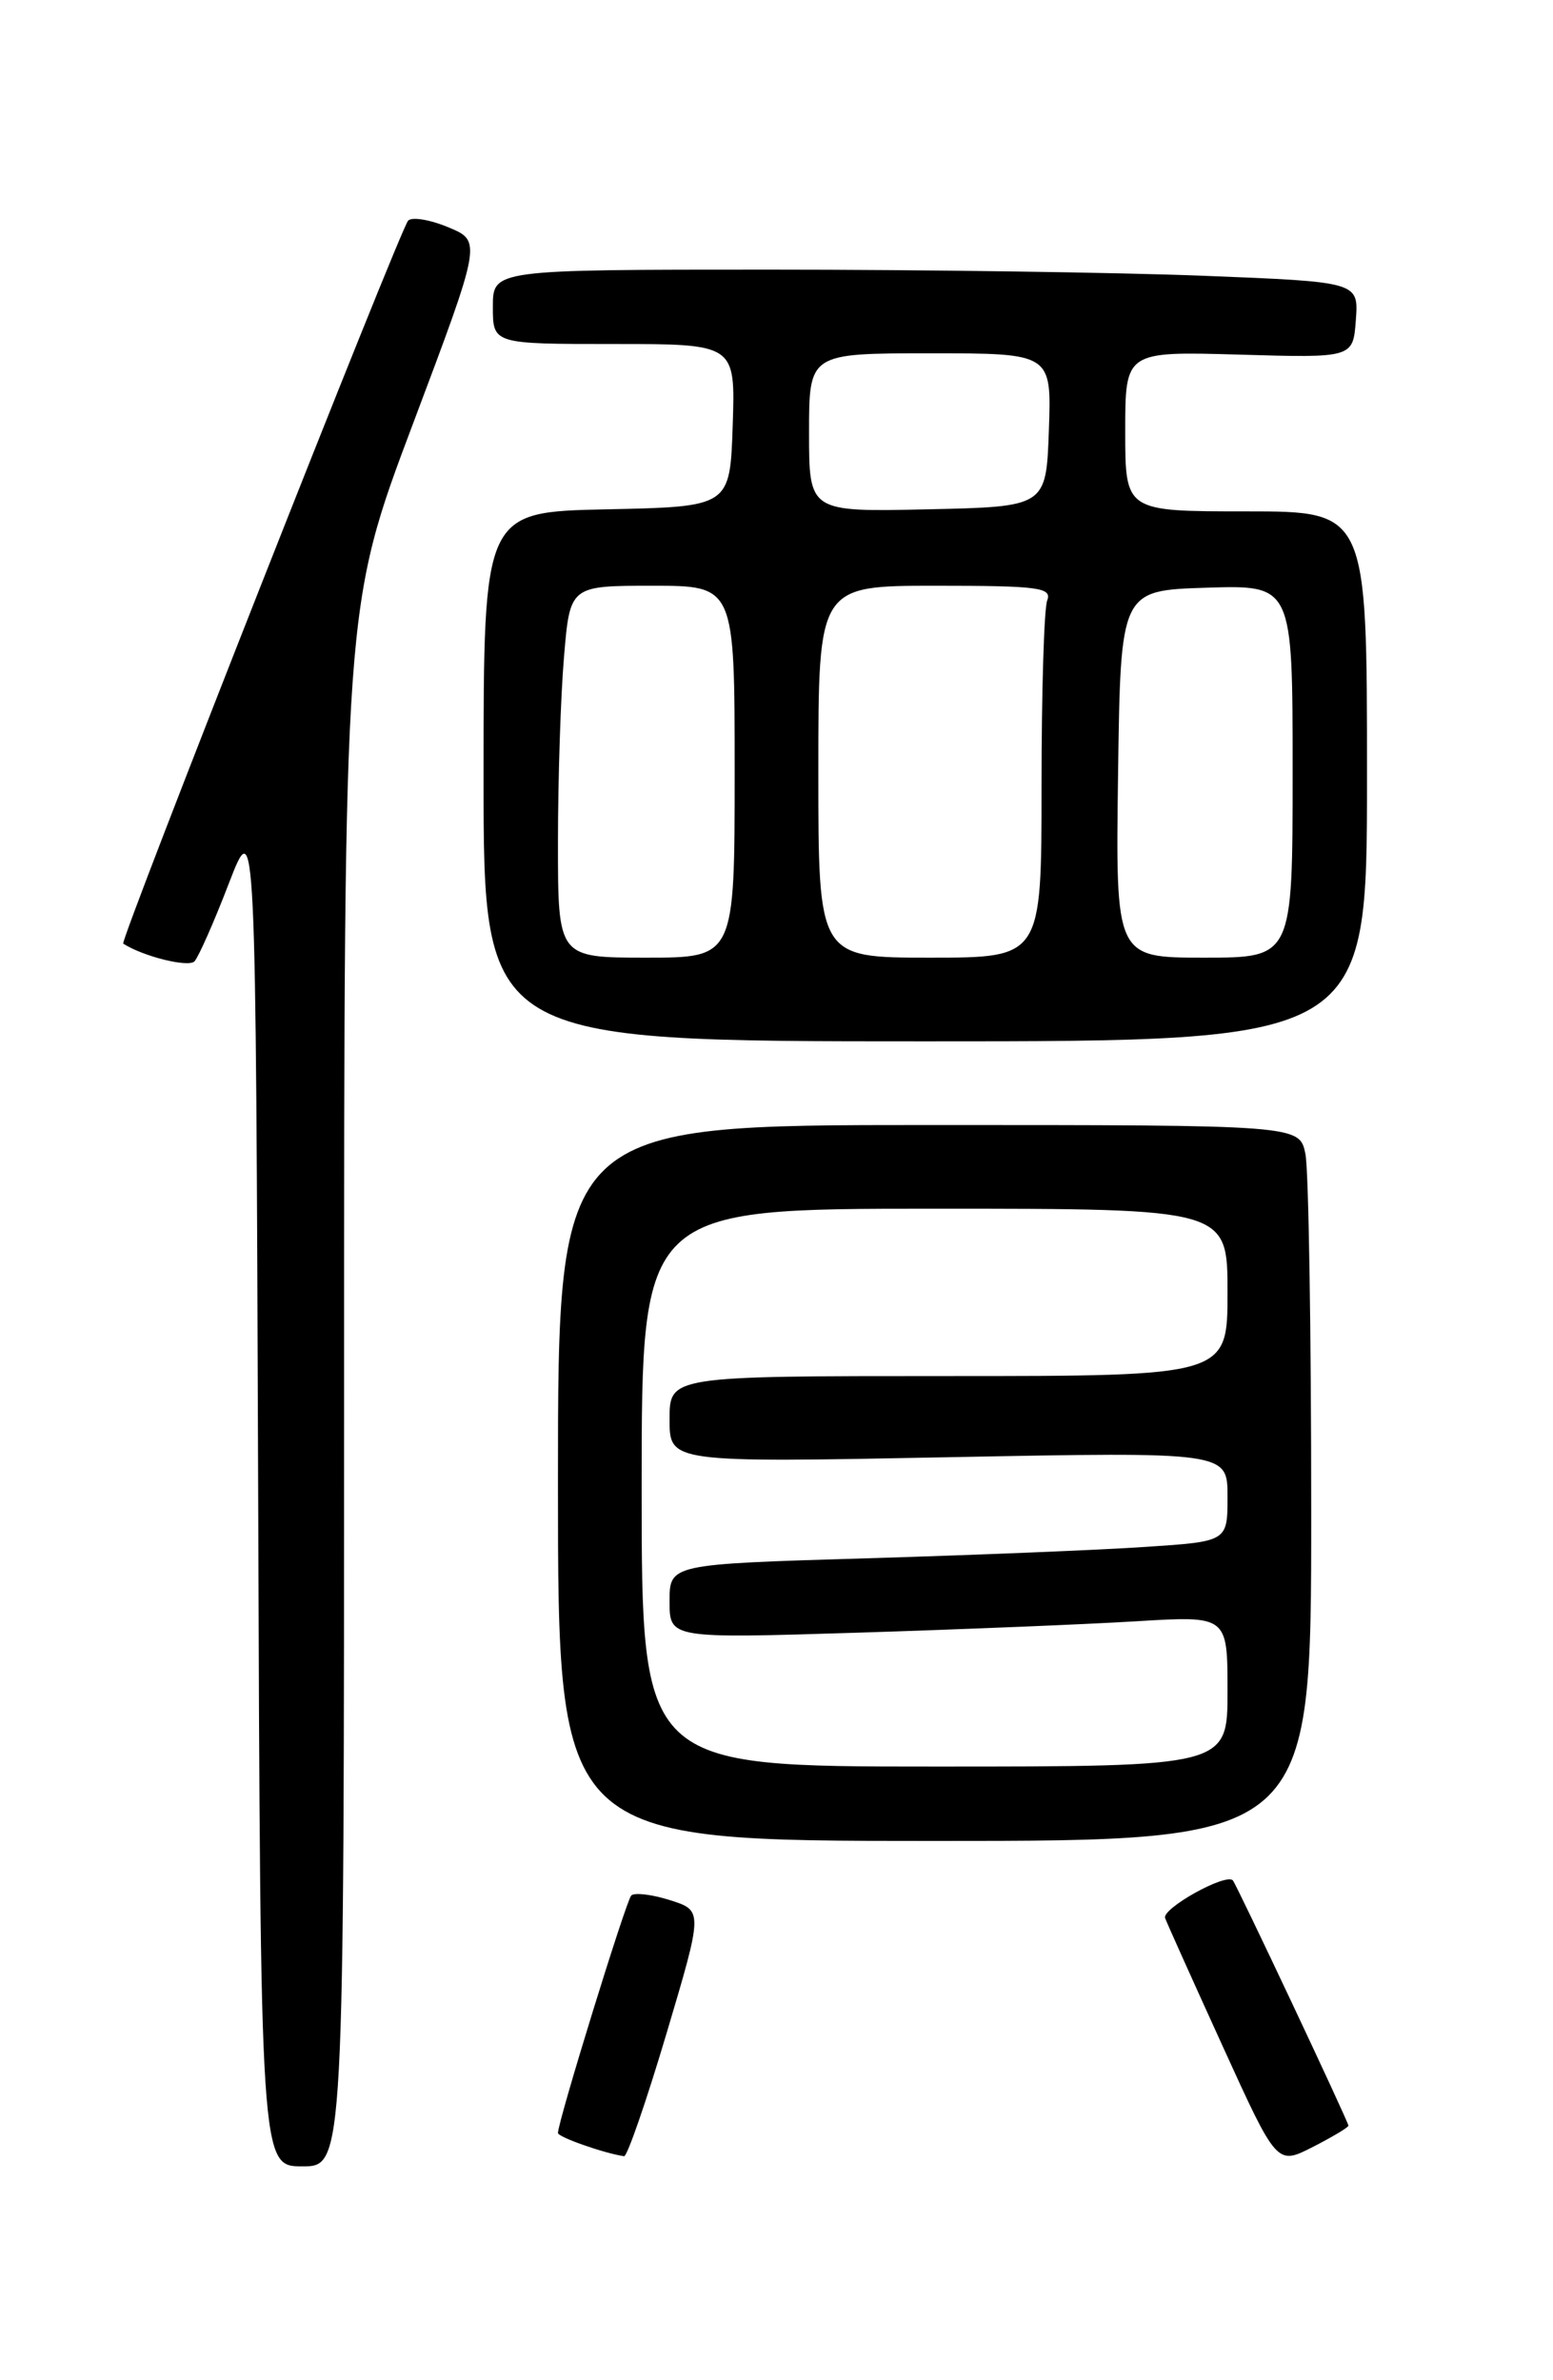 <?xml version="1.0" encoding="UTF-8" standalone="no"?>
<!DOCTYPE svg PUBLIC "-//W3C//DTD SVG 1.1//EN" "http://www.w3.org/Graphics/SVG/1.1/DTD/svg11.dtd" >
<svg xmlns="http://www.w3.org/2000/svg" xmlns:xlink="http://www.w3.org/1999/xlink" version="1.1" viewBox="0 0 167 256">
 <g >
 <path fill="currentColor"
d=" M 37.00 149.12 C 37.00 65.25 37.00 65.25 44.40 45.60 C 51.80 25.94 51.80 25.94 48.22 24.45 C 46.26 23.63 44.30 23.30 43.89 23.73 C 43.05 24.58 12.85 101.24 13.25 101.49 C 15.39 102.87 20.29 104.09 20.92 103.39 C 21.36 102.90 23.03 99.13 24.61 95.01 C 27.50 87.53 27.50 87.53 27.76 160.26 C 28.01 233.00 28.01 233.00 32.51 233.00 C 37.00 233.00 37.00 233.00 37.00 149.12 Z  M 145.00 228.62 C 145.00 228.21 132.94 202.62 132.57 202.24 C 131.79 201.44 124.90 205.29 125.29 206.30 C 125.54 206.96 128.35 213.21 131.53 220.19 C 137.31 232.88 137.31 232.88 141.16 230.92 C 143.27 229.84 145.00 228.81 145.00 228.62 Z  M 71.66 218.75 C 75.60 205.50 75.60 205.50 72.05 204.37 C 70.10 203.75 68.22 203.53 67.88 203.87 C 67.32 204.44 60.00 228.16 60.00 229.41 C 60.00 229.85 64.94 231.59 67.11 231.91 C 67.44 231.96 69.49 226.04 71.66 218.75 Z  M 141.00 162.63 C 141.00 143.17 140.72 125.84 140.38 124.13 C 139.75 121.00 139.75 121.00 99.88 121.00 C 60.00 121.00 60.00 121.00 60.00 159.50 C 60.00 198.00 60.00 198.00 100.50 198.00 C 141.00 198.00 141.00 198.00 141.00 162.63 Z  M 147.00 83.50 C 147.00 55.00 147.00 55.00 134.00 55.00 C 121.00 55.00 121.00 55.00 121.00 46.39 C 121.00 37.79 121.00 37.79 133.25 38.14 C 145.50 38.50 145.50 38.50 145.80 34.41 C 146.10 30.32 146.10 30.32 129.39 29.66 C 120.20 29.30 99.25 29.00 82.84 29.00 C 53.00 29.00 53.00 29.00 53.00 33.00 C 53.00 37.00 53.00 37.00 66.04 37.00 C 79.08 37.00 79.08 37.00 78.79 45.75 C 78.50 54.50 78.50 54.50 65.25 54.78 C 52.00 55.06 52.00 55.06 52.00 83.53 C 52.00 112.00 52.00 112.00 99.50 112.00 C 147.00 112.00 147.00 112.00 147.00 83.50 Z  M 69.00 160.00 C 69.00 130.00 69.00 130.00 100.50 130.00 C 132.00 130.00 132.00 130.00 132.00 139.00 C 132.00 148.00 132.00 148.00 102.00 148.00 C 72.00 148.00 72.00 148.00 72.00 152.66 C 72.00 157.31 72.00 157.31 102.00 156.73 C 132.00 156.15 132.00 156.15 132.00 160.97 C 132.00 165.79 132.00 165.79 123.25 166.37 C 118.44 166.70 104.94 167.25 93.25 167.60 C 72.00 168.23 72.00 168.23 72.00 172.23 C 72.00 176.23 72.00 176.23 92.25 175.60 C 103.39 175.25 116.89 174.70 122.25 174.37 C 132.00 173.78 132.00 173.78 132.00 181.89 C 132.00 190.00 132.00 190.00 100.50 190.00 C 69.00 190.00 69.00 190.00 69.00 160.00 Z  M 60.00 90.65 C 60.00 83.86 60.29 74.86 60.65 70.65 C 61.29 63.00 61.29 63.00 70.15 63.00 C 79.00 63.00 79.00 63.00 79.00 83.00 C 79.00 103.00 79.00 103.00 69.50 103.00 C 60.00 103.00 60.00 103.00 60.00 90.65 Z  M 88.00 83.00 C 88.00 63.00 88.00 63.00 100.61 63.00 C 111.69 63.00 113.14 63.19 112.61 64.58 C 112.27 65.45 112.00 74.45 112.00 84.58 C 112.00 103.00 112.00 103.00 100.00 103.00 C 88.00 103.00 88.00 103.00 88.00 83.00 Z  M 120.23 83.25 C 120.50 63.50 120.50 63.50 129.75 63.21 C 139.00 62.92 139.00 62.92 139.00 82.96 C 139.00 103.00 139.00 103.00 129.48 103.00 C 119.96 103.00 119.96 103.00 120.23 83.25 Z  M 87.00 46.53 C 87.00 38.00 87.00 38.00 100.04 38.00 C 113.08 38.00 113.08 38.00 112.79 46.25 C 112.50 54.50 112.50 54.50 99.75 54.78 C 87.00 55.06 87.00 55.06 87.00 46.53 Z "/>
</g>
</svg>